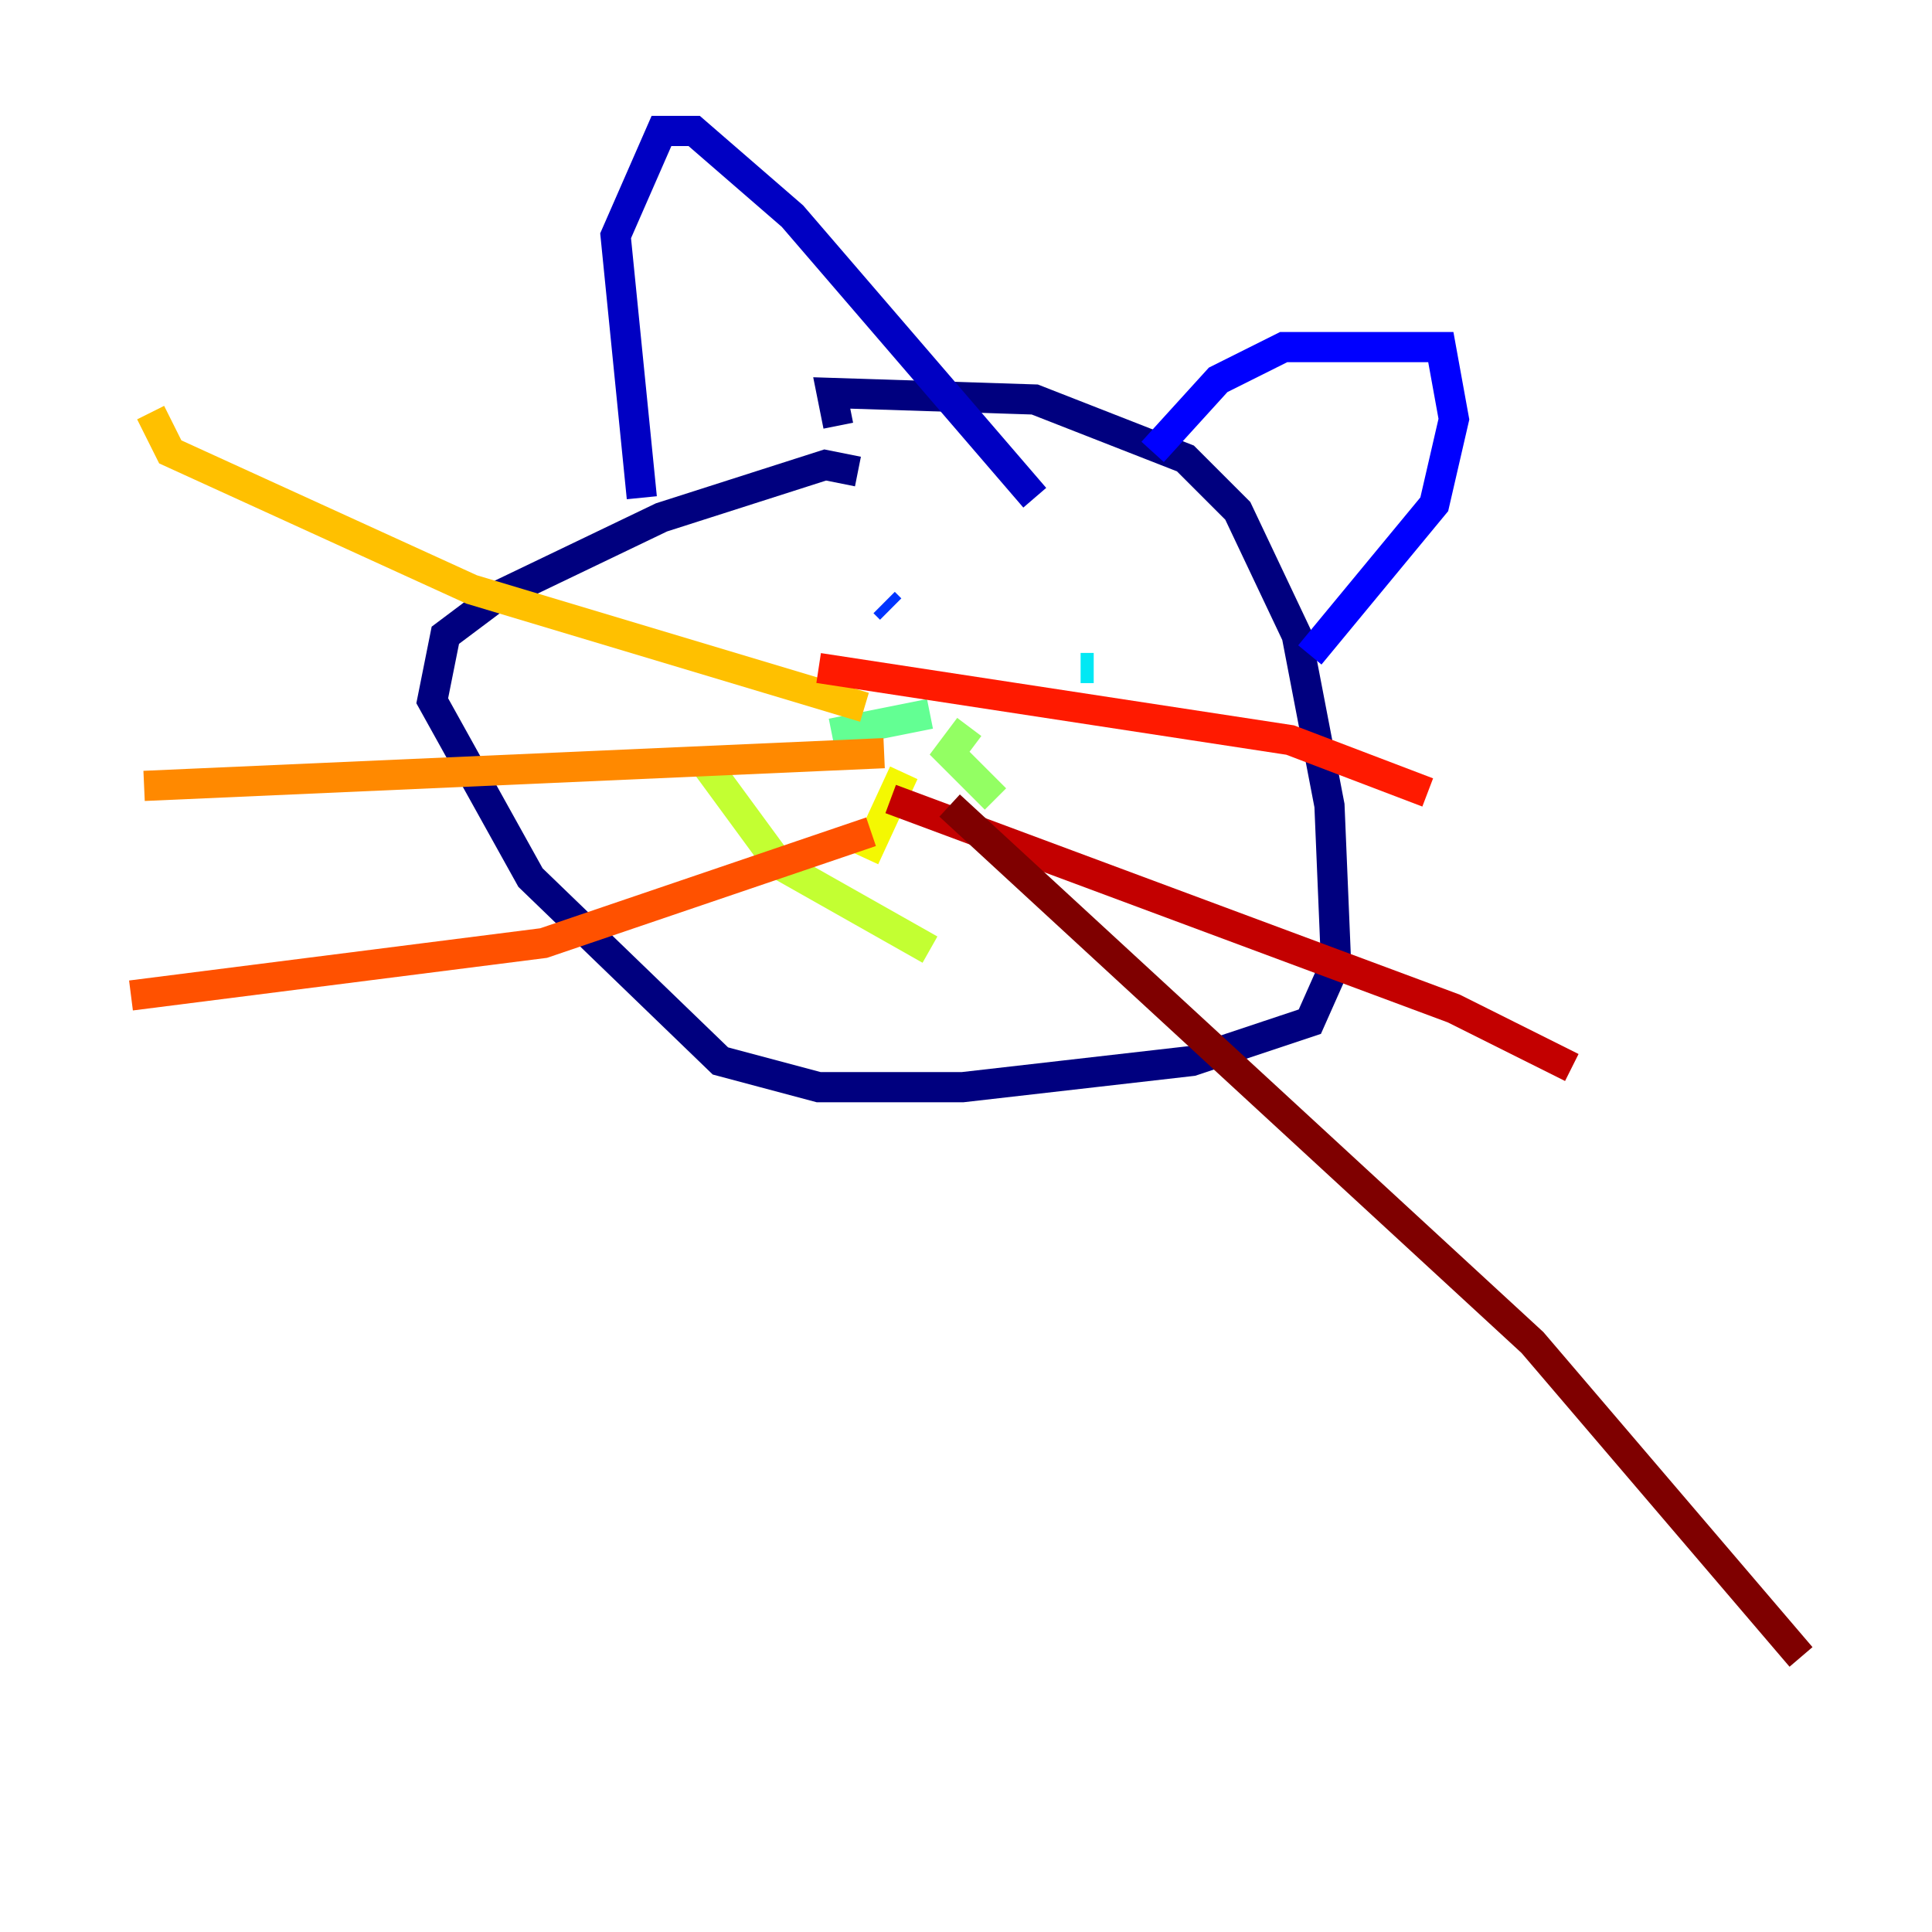 <?xml version="1.0" encoding="utf-8" ?>
<svg baseProfile="tiny" height="128" version="1.2" viewBox="0,0,128,128" width="128" xmlns="http://www.w3.org/2000/svg" xmlns:ev="http://www.w3.org/2001/xml-events" xmlns:xlink="http://www.w3.org/1999/xlink"><defs /><polyline fill="none" points="56.841,31.241 54.671,30.807 43.824,34.278 32.976,39.485 29.505,42.088 28.637,46.427 35.146,58.142 47.729,70.291 54.237,72.027 63.783,72.027 78.969,70.291 86.78,67.688 88.515,63.783 88.081,53.37 85.912,42.088 82.007,33.844 78.536,30.373 68.556,26.468 55.105,26.034 55.539,28.203" stroke="#00007f" stroke-width="2" /><polyline fill="none" points="42.522,32.976 40.786,15.62 43.824,8.678 45.993,8.678 52.502,14.319 68.556,32.976" stroke="#0000c3" stroke-width="2" /><polyline fill="none" points="76.366,29.939 80.705,25.166 85.044,22.997 95.458,22.997 96.325,27.77 95.024,33.41 86.78,43.39" stroke="#0000ff" stroke-width="2" /><polyline fill="none" points="58.576,39.919 59.01,40.352" stroke="#0034ff" stroke-width="2" /><polyline fill="none" points="68.99,43.824 68.99,43.824" stroke="#0070ff" stroke-width="2" /><polyline fill="none" points="70.725,43.824 70.725,43.824" stroke="#00acff" stroke-width="2" /><polyline fill="none" points="71.593,44.258 72.461,44.258" stroke="#02e8f4" stroke-width="2" /><polyline fill="none" points="61.614,47.295 61.614,47.295" stroke="#32ffc3" stroke-width="2" /><polyline fill="none" points="61.614,47.295 55.105,48.597" stroke="#63ff93" stroke-width="2" /><polyline fill="none" points="64.217,48.163 62.915,49.898 65.953,52.936" stroke="#93ff63" stroke-width="2" /><polyline fill="none" points="46.861,50.766 51.634,57.275 61.614,62.915" stroke="#c3ff32" stroke-width="2" /><polyline fill="none" points="59.878,51.2 57.275,56.841" stroke="#f4f802" stroke-width="2" /><polyline fill="none" points="57.275,46.861 31.241,39.051 11.281,29.939 9.98,27.336" stroke="#ffc000" stroke-width="2" /><polyline fill="none" points="58.576,49.898 9.546,52.068" stroke="#ff8900" stroke-width="2" /><polyline fill="none" points="57.709,55.105 36.014,62.481 8.678,65.953" stroke="#ff5100" stroke-width="2" /><polyline fill="none" points="54.237,44.258 85.478,49.031 94.59,52.502" stroke="#ff1a00" stroke-width="2" /><polyline fill="none" points="59.01,52.936 96.325,66.82 104.136,70.725" stroke="#c30000" stroke-width="2" /><polyline fill="none" points="62.915,53.37 101.532,88.949 119.322,109.776" stroke="#7f0000" stroke-width="2" /></svg>